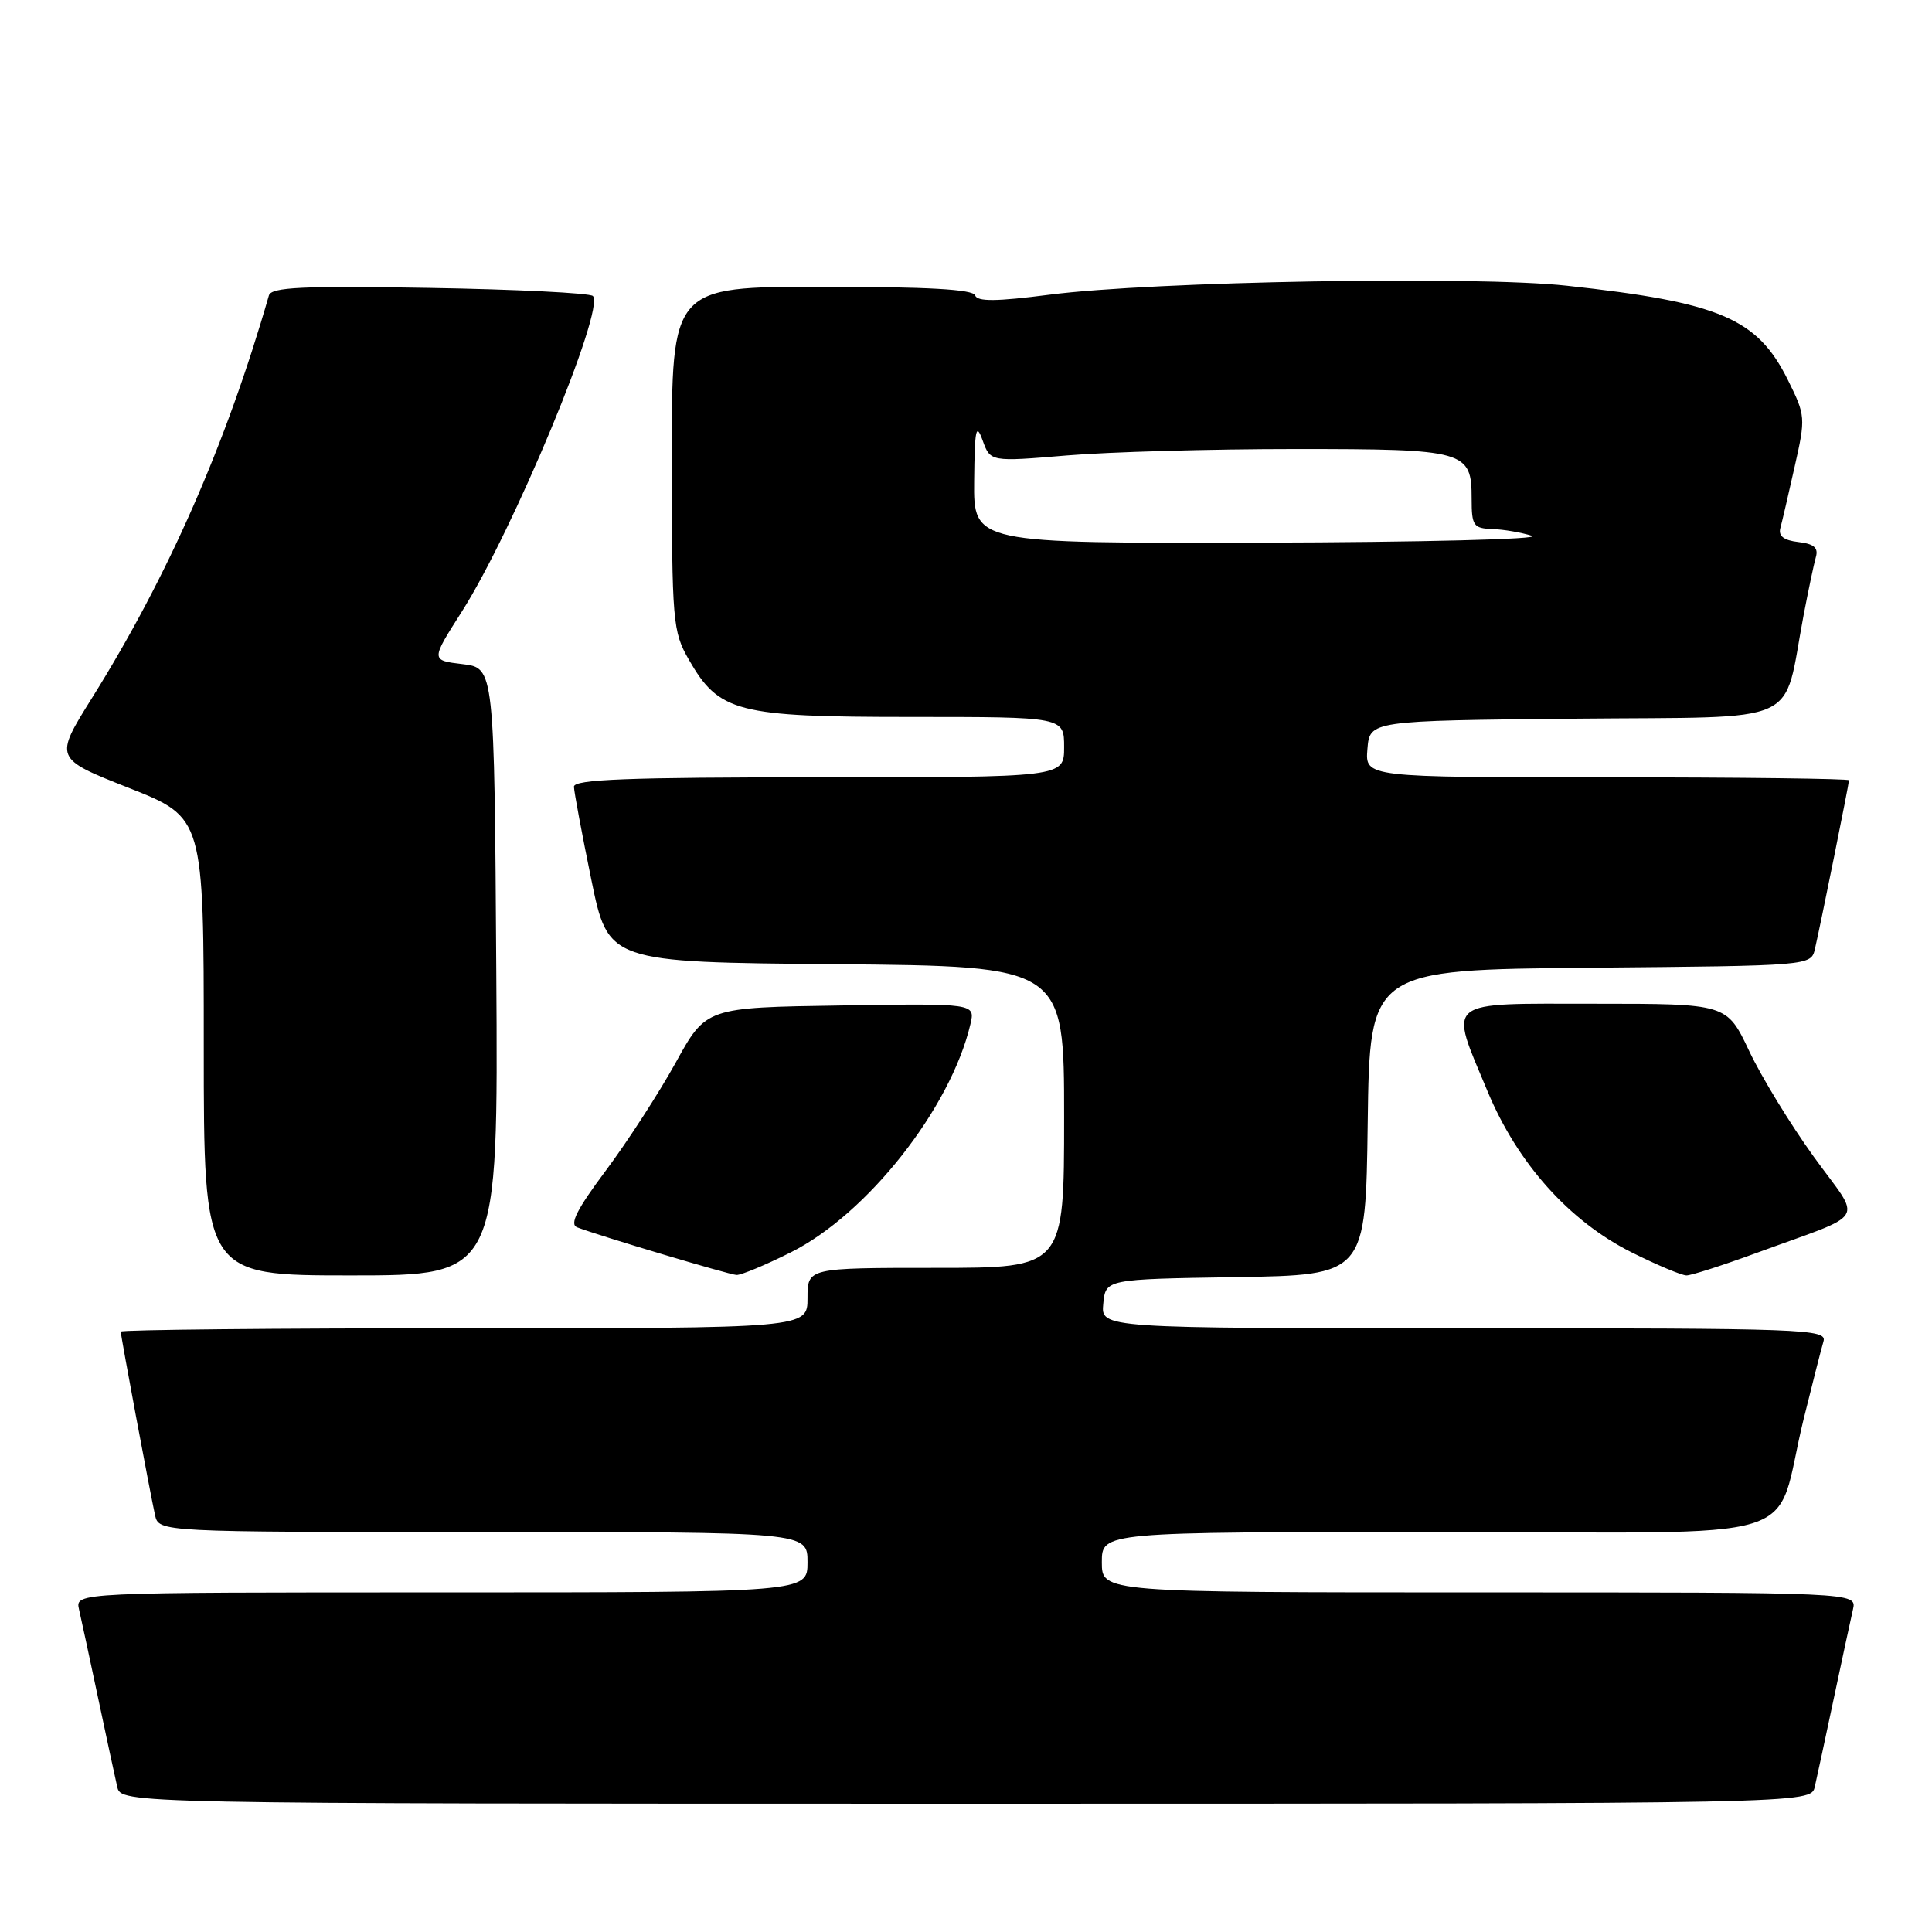 <?xml version="1.0" encoding="UTF-8" standalone="no"?>
<!DOCTYPE svg PUBLIC "-//W3C//DTD SVG 1.1//EN" "http://www.w3.org/Graphics/SVG/1.1/DTD/svg11.dtd" >
<svg xmlns="http://www.w3.org/2000/svg" xmlns:xlink="http://www.w3.org/1999/xlink" version="1.1" viewBox="0 0 256 256">
 <g >
 <path fill="currentColor"
d=" M 240.47 236.75 C 240.76 235.51 241.89 230.22 243.00 225.00 C 244.11 219.78 245.24 214.49 245.53 213.25 C 246.04 211.00 246.04 211.00 196.02 211.00 C 146.00 211.00 146.00 211.00 146.00 207.00 C 146.00 203.00 146.00 203.00 190.42 203.00 C 241.13 203.00 234.83 204.95 239.00 188.00 C 240.16 183.32 241.33 178.71 241.62 177.75 C 242.11 176.10 239.37 176.00 194.00 176.00 C 145.87 176.00 145.87 176.00 146.19 172.75 C 146.50 169.50 146.50 169.50 163.73 169.23 C 180.96 168.95 180.96 168.95 181.23 148.73 C 181.50 128.50 181.50 128.50 210.73 128.23 C 239.97 127.97 239.97 127.97 240.49 125.73 C 241.20 122.70 245.00 103.88 245.00 103.39 C 245.00 103.18 230.57 103.00 212.94 103.00 C 180.88 103.00 180.88 103.00 181.19 99.25 C 181.50 95.50 181.50 95.50 208.72 95.23 C 239.41 94.93 236.15 96.42 238.99 81.50 C 239.62 78.20 240.35 74.74 240.61 73.82 C 240.97 72.58 240.36 72.06 238.29 71.82 C 236.38 71.60 235.63 71.03 235.90 70.00 C 236.13 69.17 236.98 65.50 237.80 61.84 C 239.27 55.34 239.25 55.07 236.90 50.34 C 232.85 42.18 227.91 40.07 207.61 37.86 C 195.48 36.53 152.77 37.28 139.05 39.05 C 132.02 39.96 129.49 39.98 129.21 39.14 C 128.95 38.34 122.90 38.00 108.92 38.00 C 89.00 38.00 89.00 38.00 89.02 60.75 C 89.03 82.45 89.14 83.68 91.27 87.40 C 95.28 94.39 97.64 95.00 120.73 95.00 C 141.00 95.00 141.00 95.00 141.00 99.00 C 141.00 103.00 141.00 103.00 108.50 103.00 C 83.14 103.00 76.01 103.27 76.05 104.25 C 76.07 104.94 77.10 110.45 78.34 116.50 C 80.59 127.50 80.59 127.50 110.79 127.76 C 141.00 128.03 141.00 128.03 141.00 148.01 C 141.00 168.00 141.00 168.00 124.00 168.00 C 107.00 168.00 107.00 168.00 107.00 172.00 C 107.00 176.00 107.00 176.00 61.50 176.00 C 36.47 176.00 16.00 176.20 16.00 176.45 C 16.00 177.02 19.87 197.72 20.54 200.75 C 21.04 203.00 21.04 203.00 64.02 203.00 C 107.00 203.00 107.00 203.00 107.00 207.00 C 107.00 211.00 107.00 211.00 58.48 211.00 C 9.96 211.00 9.96 211.00 10.47 213.25 C 10.76 214.49 11.89 219.78 13.00 225.00 C 14.11 230.22 15.24 235.51 15.53 236.75 C 16.04 239.00 16.04 239.00 128.00 239.00 C 239.96 239.00 239.96 239.00 240.47 236.75 Z  M 65.76 128.75 C 65.50 88.50 65.50 88.50 61.29 88.00 C 57.08 87.50 57.08 87.50 61.17 81.08 C 67.96 70.44 80.23 40.89 78.56 39.22 C 78.16 38.83 68.43 38.34 56.92 38.15 C 40.00 37.86 35.94 38.06 35.63 39.15 C 29.95 58.89 22.26 76.38 12.18 92.50 C 7.18 100.50 7.18 100.50 17.09 104.41 C 27.00 108.33 27.00 108.33 27.00 138.66 C 27.00 169.00 27.00 169.00 46.51 169.00 C 66.02 169.00 66.02 169.00 65.76 128.75 Z  M 104.77 165.95 C 114.89 160.90 125.97 146.84 128.58 135.73 C 129.23 132.95 129.23 132.95 111.40 133.23 C 93.56 133.50 93.56 133.50 89.53 140.81 C 87.31 144.83 83.15 151.26 80.28 155.10 C 76.42 160.27 75.43 162.23 76.48 162.63 C 79.43 163.76 96.55 168.88 97.59 168.94 C 98.19 168.97 101.42 167.63 104.77 165.95 Z  M 232.56 166.09 C 247.80 160.49 246.77 162.19 240.34 153.28 C 237.25 149.00 233.39 142.69 231.77 139.25 C 228.81 133.00 228.81 133.00 211.41 133.00 C 191.08 133.00 191.97 132.27 197.11 144.61 C 201.08 154.15 207.95 161.82 216.21 165.95 C 219.57 167.63 222.84 169.00 223.47 169.00 C 224.10 169.00 228.19 167.69 232.56 166.09 Z  M 129.08 63.75 C 129.15 56.83 129.33 55.96 130.20 58.35 C 131.23 61.20 131.23 61.20 141.37 60.35 C 146.94 59.88 160.54 59.50 171.60 59.50 C 194.28 59.50 195.00 59.70 195.00 66.12 C 195.00 69.66 195.24 70.01 197.75 70.10 C 199.26 70.15 201.62 70.56 203.00 71.00 C 204.38 71.44 188.29 71.85 167.25 71.90 C 129.00 72.00 129.00 72.00 129.08 63.75 Z "/>
</g>
</svg>
